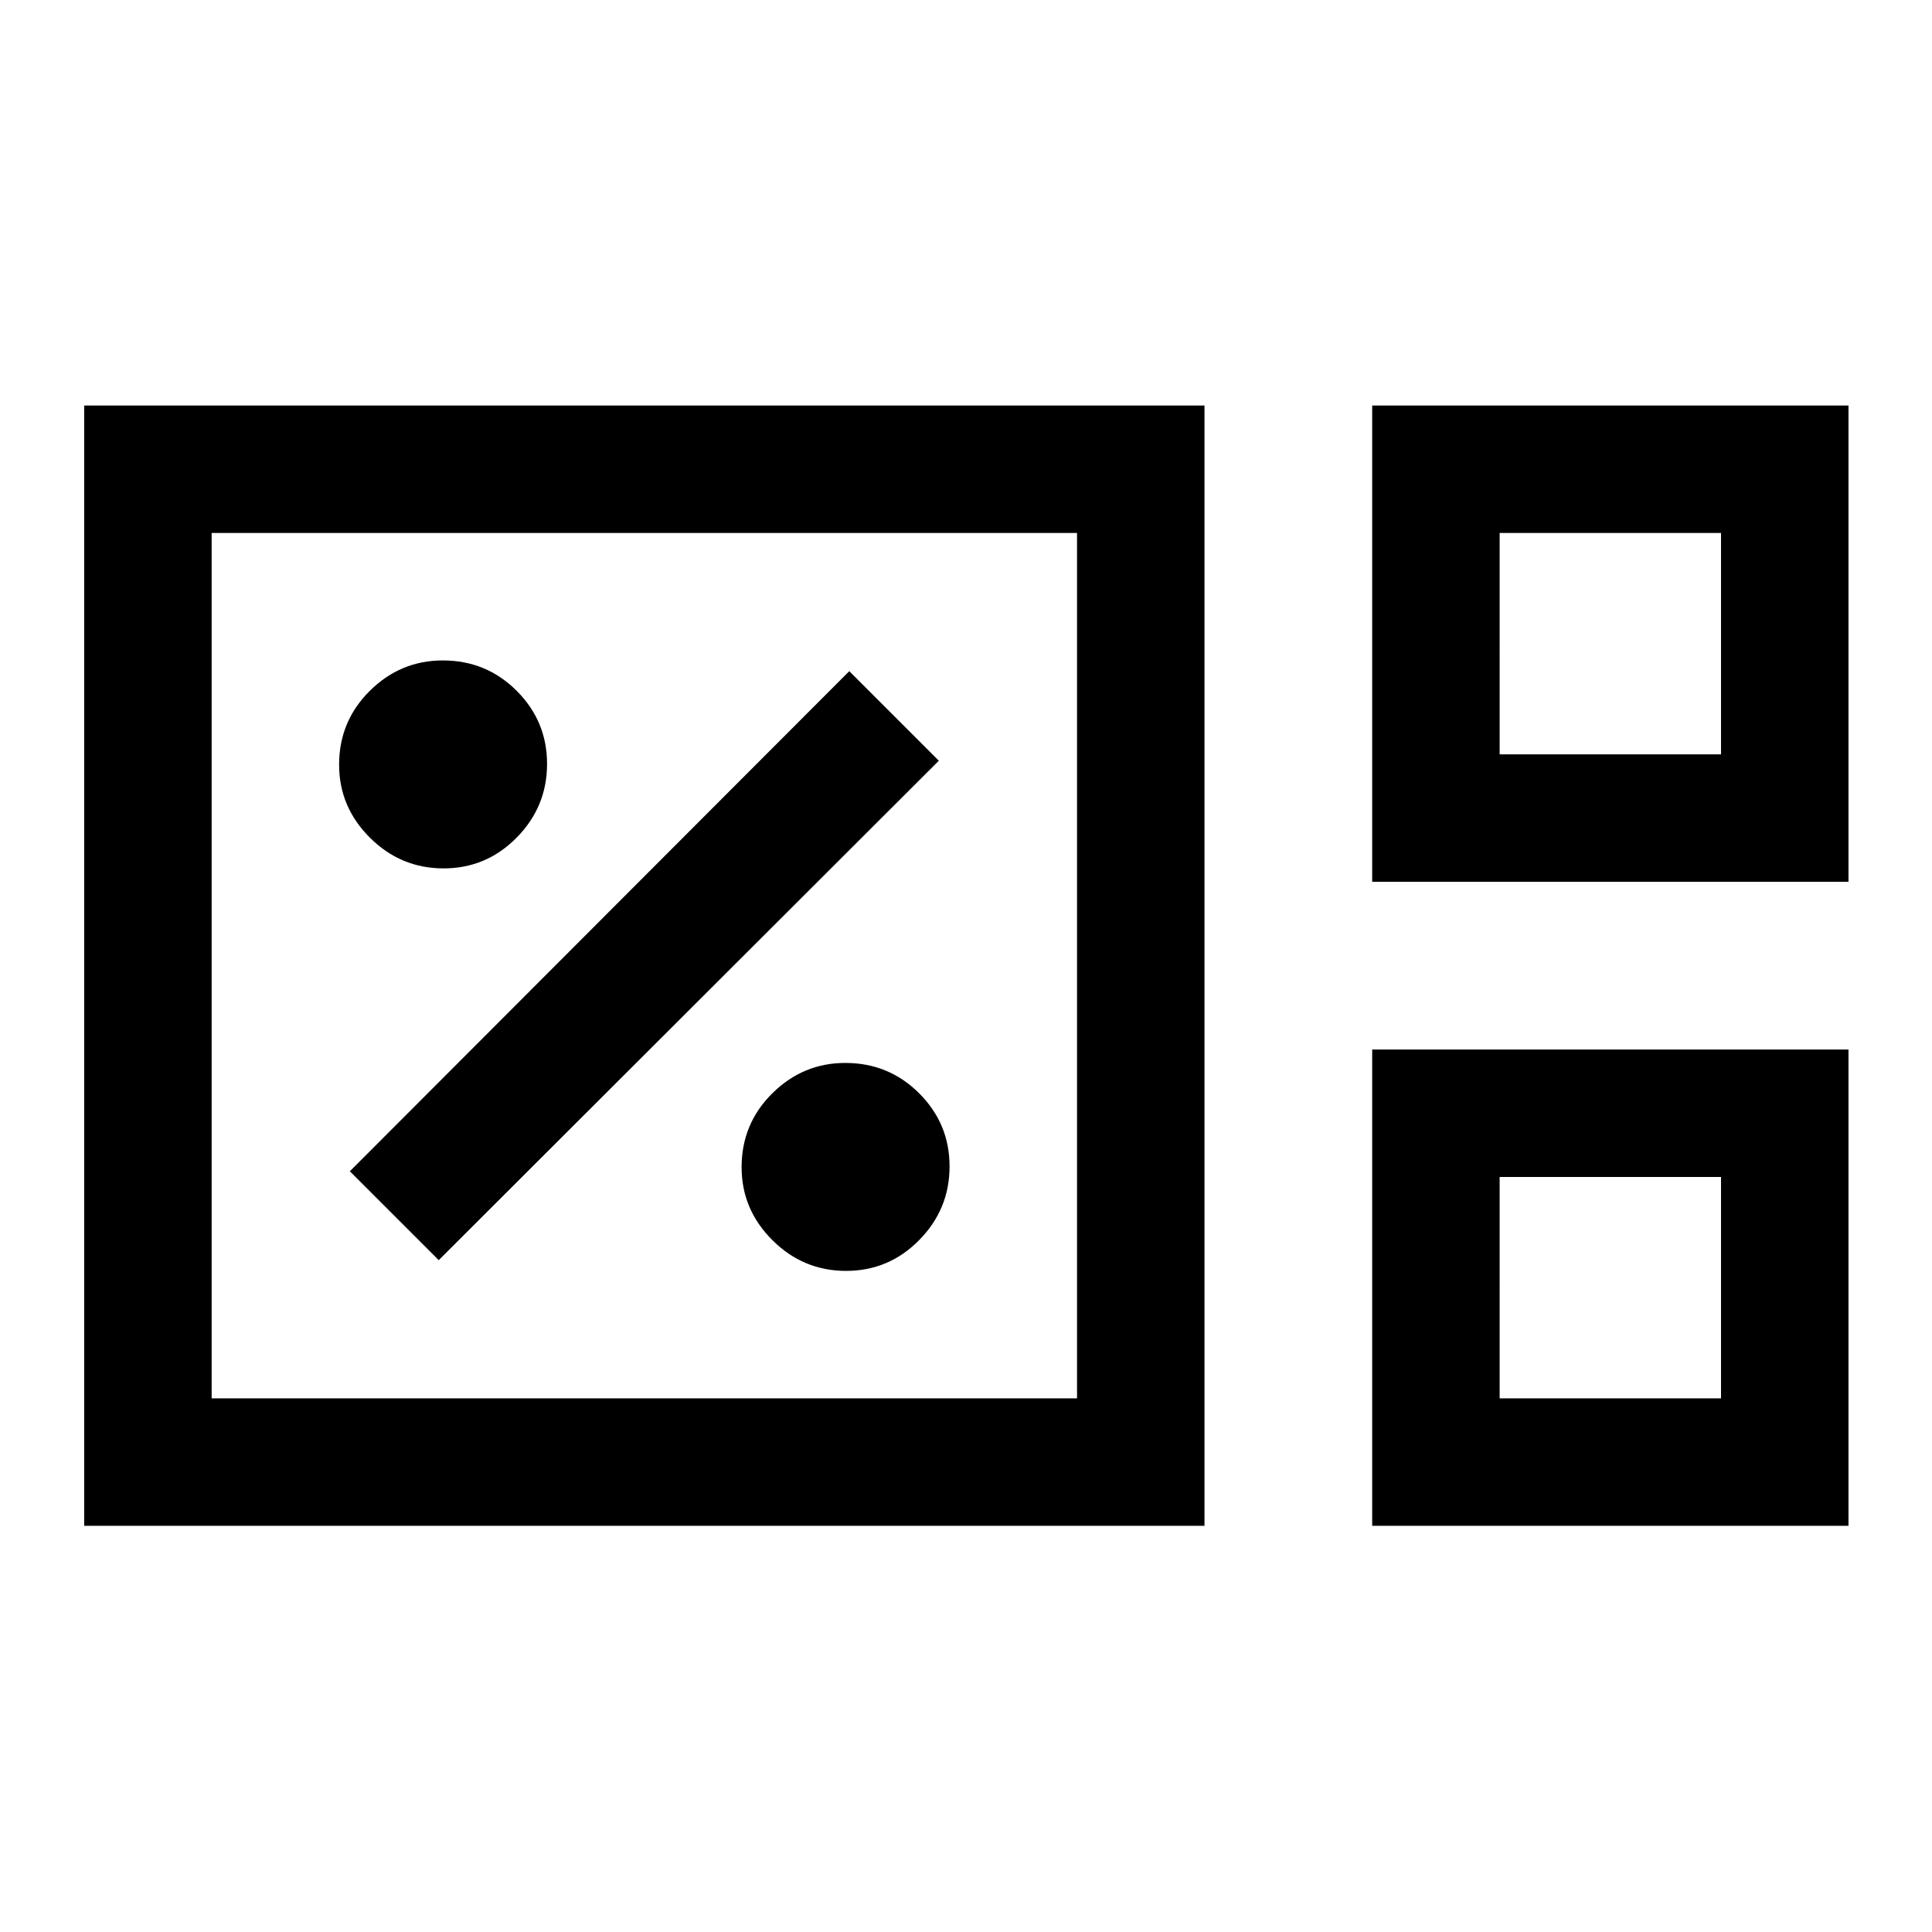 <svg xmlns="http://www.w3.org/2000/svg" height="40" viewBox="0 96 960 960" width="40"><path d="M41.833 854.167V297.5H598.5v556.667H41.833Zm640-320V297.5H918.5v236.667H681.833Zm63.333-63.333h110.001V360.833H745.166v110.001Zm-640 320h430.001V360.833H105.166v430.001Zm576.667 63.333V617.5H918.5v236.667H681.833Zm63.333-63.333h110.001V680.833H745.166v110.001Zm-640 0V360.833v430.001Zm640-320V360.833v110.001Zm0 320V680.833v110.001ZM420.402 727.5q21.265 0 36.348-15.319 15.083-15.318 15.083-36.583t-15.109-36.348q-15.11-15.083-36.695-15.083-21.029 0-36.279 15.109-15.25 15.11-15.25 36.695 0 21.029 15.319 36.279 15.318 15.25 36.583 15.25ZM218 722.166 466.5 474 422 429.5 173.834 678 218 722.166Zm2.402-194.666q21.265 0 36.348-15.319 15.083-15.318 15.083-36.583t-15.109-36.348q-15.11-15.083-36.695-15.083-21.029 0-36.279 15.109-15.25 15.11-15.25 36.695 0 21.029 15.319 36.279 15.318 15.25 36.583 15.25Z"/></svg>